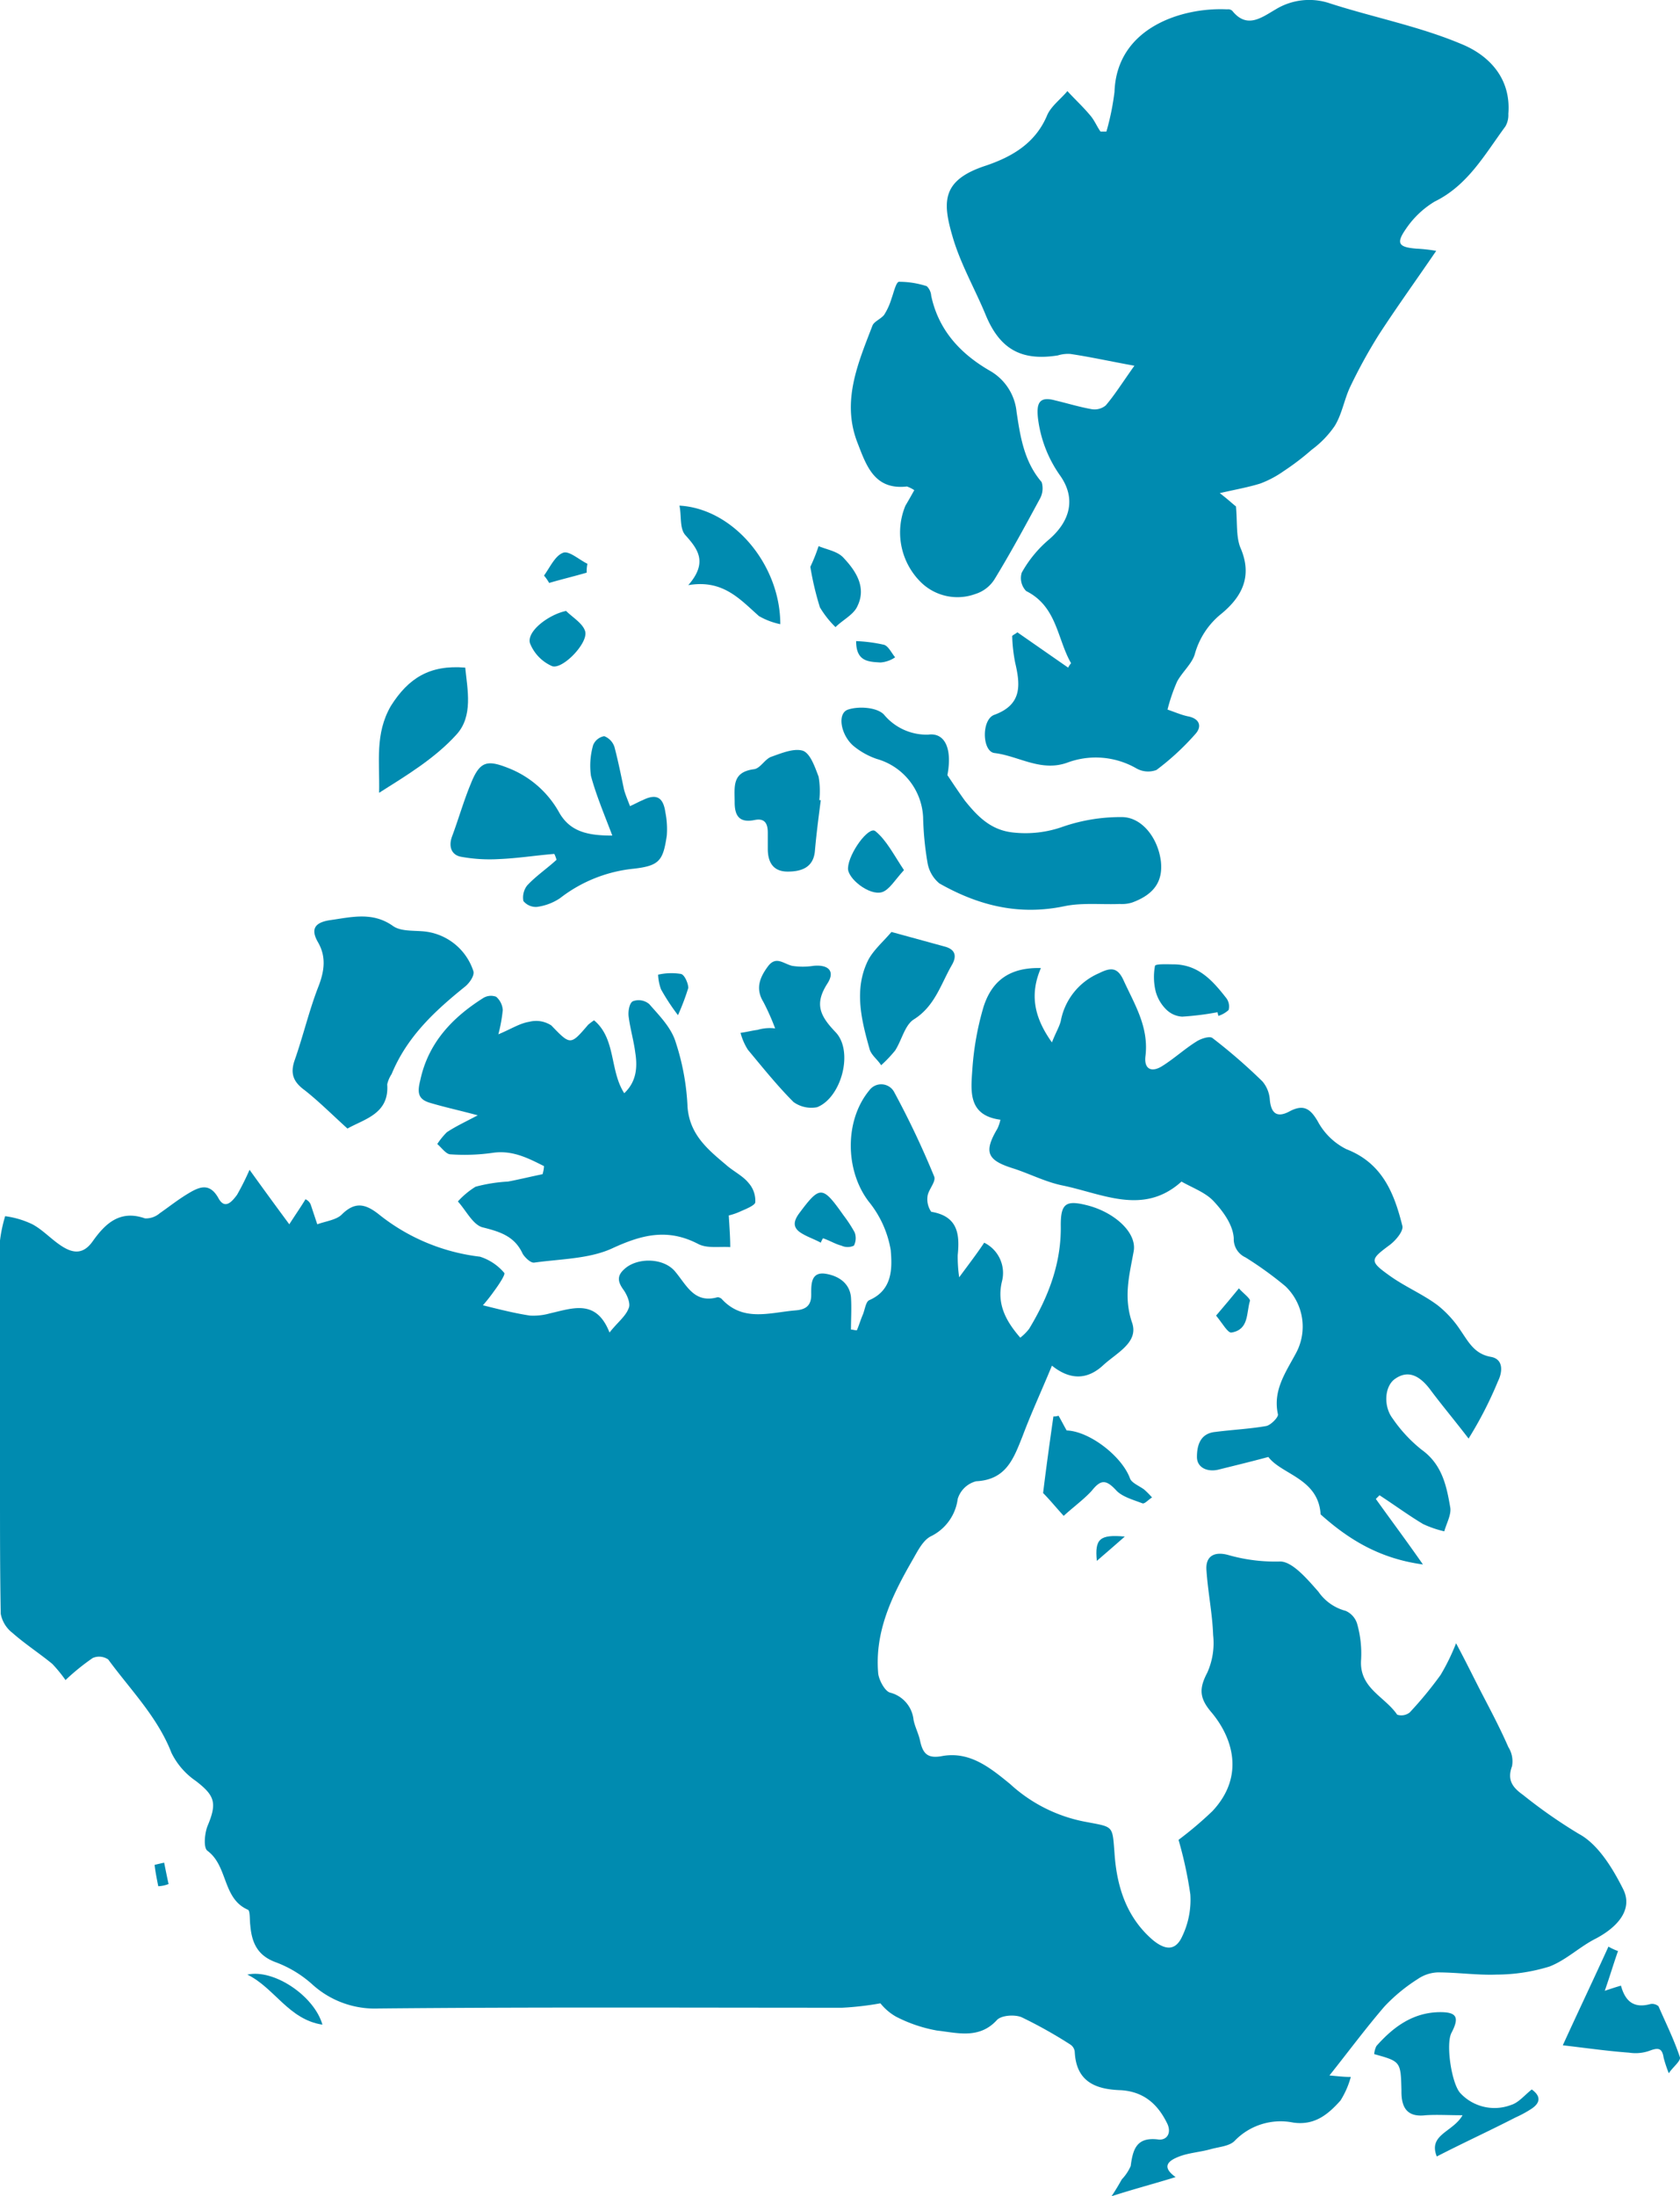 <svg id="Layer_1" data-name="Layer 1" xmlns="http://www.w3.org/2000/svg" viewBox="0 0 228.22 298.27"><defs><style>.cls-1{fill:#008BB0;}</style></defs><title>CountryCANADA</title><g id="Fellows"><g id="Canada"><path class="cls-1" d="M318.42,311.59c-1.4-2.8-3.4-6.1-6-7.5a68.59,68.59,0,0,1-7.6-5.3c-1.4-1-2.2-2-1.5-3.9a3.61,3.61,0,0,0-.5-2.6c-1-2.3-2.2-4.6-3.4-6.9s-2.2-4.4-3.7-7.2a28.86,28.86,0,0,1-2.1,4.3,51.74,51.74,0,0,1-4.2,5.1,1.83,1.83,0,0,1-1.7.3c-1.7-2.5-5.2-3.6-4.9-7.5a14.76,14.76,0,0,0-.5-4.7,2.81,2.81,0,0,0-1.6-1.9,6.51,6.51,0,0,1-3.7-2.6c-1.5-1.7-3.6-4.2-5.3-4.1a23.2,23.2,0,0,1-7-.9c-1.9-.5-3.1.2-2.9,2.2,0.2,2.9.8,5.8,0.9,8.7a9.83,9.83,0,0,1-.8,5.1c-1.1,2.1-1.1,3.4.5,5.3,2.9,3.4,4.7,8.7.2,13.5a50.38,50.38,0,0,1-4.6,3.9,54.82,54.82,0,0,1,1.6,7.4,11.41,11.41,0,0,1-1.1,5.7c-0.9,2-2.3,1.9-4,.5-3.6-3.1-4.9-7.3-5.2-11.8-0.3-3.9-.1-3.5-4.2-4.3a20.8,20.8,0,0,1-10-5.1c-2.7-2.2-5.4-4.4-9.1-3.8-2,.4-2.7-0.2-3.1-2-0.2-1-.7-1.9-0.9-2.9a4.26,4.26,0,0,0-3.2-3.7c-0.7-.2-1.5-1.7-1.6-2.6-0.5-5.7,1.9-10.6,4.6-15.3,0.7-1.2,1.4-2.7,2.5-3.3a6.59,6.59,0,0,0,3.7-5.1,3.54,3.54,0,0,1,2.5-2.4c4.1-.2,5.1-3.1,6.3-6.1,1.2-3.2,2.6-6.2,4-9.6,2.5,2,4.8,1.9,6.9,0,1.8-1.7,4.9-3.1,4-5.8-1.2-3.5-.4-6.4.2-9.7,0.5-2.6-2.7-5.4-6.4-6.3-2.8-.7-3.5-0.2-3.5,2.7,0.1,5.2-1.7,9.8-4.3,14.1a6.81,6.81,0,0,1-1.2,1.2c-2-2.3-3.2-4.6-2.5-7.6a4.58,4.58,0,0,0-2.4-5.3c-1,1.5-2,2.8-3.4,4.7a19.78,19.78,0,0,1-.2-3c0.3-2.9,0-5.3-3.6-5.9a3,3,0,0,1-.5-2.1c0.1-.9,1.2-2,0.9-2.7a118.71,118.71,0,0,0-5.4-11.4,2,2,0,0,0-3.4-.3c-3.4,4.1-3.3,10.9-.1,15.1a14.16,14.16,0,0,1,3,6.6c0.2,2.4.3,5.4-2.9,6.8-0.5.2-.6,1.3-0.9,2s-0.5,1.4-.8,2.1c-0.3,0-.5-0.1-0.8-0.1,0-1.5.1-2.9,0-4.4-0.2-2.1-2-3-3.6-3.2-1.9-.2-1.8,1.6-1.8,2.9,0,1.5-.8,2-2.2,2.1-3.5.3-7.1,1.6-10-1.6a1.06,1.06,0,0,0-.5-0.2c-3.2.9-4.2-1.6-5.8-3.5s-5.2-1.9-6.9-.3c-1,.9-0.9,1.7-0.1,2.8,0.5,0.7,1,1.9.7,2.5-0.4,1.1-1.5,1.9-2.6,3.3-1.8-4.6-5-3.3-8.1-2.6a8.31,8.31,0,0,1-2.7.3c-2-.3-4-0.8-6.4-1.4a22.54,22.54,0,0,0,1.5-1.9c0.6-.8,1.6-2.3,1.4-2.5a7.14,7.14,0,0,0-3.3-2.2,27,27,0,0,1-13.8-5.8c-1.8-1.4-3.2-1.7-5,.1-0.7.7-2.2,0.9-3.3,1.3l-0.9-2.7a1.38,1.38,0,0,0-.7-0.7c-0.6,1-1.3,2-2.2,3.4-2-2.7-3.6-4.9-5.4-7.4a35.59,35.59,0,0,1-1.7,3.4c-0.6.8-1.6,2.1-2.5,0.5-1.2-2.2-2.6-1.6-4.1-.7s-2.6,1.8-3.9,2.7a2.88,2.88,0,0,1-2,.7c-3.4-1.2-5.4.7-7.1,3.1-1.2,1.7-2.5,1.7-4,.8s-2.7-2.3-4.2-3.1a12.13,12.13,0,0,0-3.7-1.1,19.42,19.42,0,0,0-.7,3.3v34.2c0,5.5,0,11,.1,16.5a4.26,4.26,0,0,0,1.6,2.6c1.7,1.5,3.7,2.8,5.4,4.2a19.17,19.17,0,0,1,1.8,2.2,30.5,30.5,0,0,1,3.7-3,2.2,2.2,0,0,1,2.1.2c3,4.1,6.7,7.8,8.6,12.7a9.9,9.9,0,0,0,3.3,3.8c2.6,2,2.9,3,1.6,6.1-0.4,1-.6,3,0,3.4,2.8,2.1,2,6.5,5.5,8,0.3,0.2.2,1.4,0.3,2.1,0.2,2.4,1,4.1,3.4,5a15.51,15.51,0,0,1,5.1,3.1,12.62,12.62,0,0,0,9,3.2c21-.2,41.9-0.1,62.9-0.1a41.23,41.23,0,0,0,5.2-.6,7.41,7.41,0,0,0,2.1,1.8,19.53,19.53,0,0,0,5.6,1.9c2.7,0.3,5.7,1.2,8.1-1.4,0.6-.7,2.5-0.8,3.4-0.4a61.5,61.5,0,0,1,6.6,3.7,1.33,1.33,0,0,1,.6,1c0.2,4.1,2.9,5.1,6.3,5.2,3,0.2,4.9,1.8,6.2,4.4,0.7,1.3.1,2.4-1.1,2.3-3-.4-3.5,1.3-3.8,3.6a6.28,6.28,0,0,1-1.2,1.8c-0.4.7-.8,1.4-1.4,2.3,3.1-1,5.8-1.7,8.7-2.6-2.1-1.5-.8-2.3.5-2.8s2.9-.6,4.3-1c1.1-.3,2.5-0.4,3.2-1.1a8.67,8.67,0,0,1,8-2.5c2.9,0.4,4.7-1.1,6.4-3a11.86,11.86,0,0,0,1.4-3.2c-1,0-1.7-.1-2.9-0.2,2.7-3.4,5-6.5,7.5-9.4a23.38,23.38,0,0,1,4.5-3.7,5.12,5.12,0,0,1,2.7-.9c2.7,0,5.4.4,8,.3a24.62,24.62,0,0,0,7.2-1.1c2.3-.9,4.1-2.7,6.3-3.8C317.92,316.59,319.72,314.19,318.42,311.59Z" transform="translate(-97.92 -55.02)"/><path class="cls-1" d="M231.82,97.79c1.9,4.6,4.8,6.3,9.8,5.5a4.68,4.68,0,0,1,1.7-.2c2.7,0.4,5.4,1,8.7,1.6-1.7,2.4-2.7,4-3.9,5.4a2.39,2.39,0,0,1-1.9.5c-1.7-.3-3.3-0.8-5-1.2-2.2-.6-2.5.5-2.3,2.4a17,17,0,0,0,3,7.8c2.2,3.1,1.4,6.2-1.5,8.7a16.21,16.21,0,0,0-3.7,4.5,2.51,2.51,0,0,0,.6,2.5c4.2,2.1,4.2,6.5,6.1,9.8a3.11,3.11,0,0,0-.4.6l-6.9-4.8c-0.2.2-.5,0.3-0.7,0.5a22,22,0,0,0,.4,3.6c0.7,3,1,5.7-2.8,7.1-1.8.6-1.7,5,0,5.2,3.3,0.4,6.3,2.6,9.9,1.3a11.07,11.07,0,0,1,9.4.8,3.23,3.23,0,0,0,2.7.2,35,35,0,0,0,5.3-4.9c0.9-1,.6-2.1-1.1-2.4-0.9-.2-1.8-0.6-2.7-0.9a24.3,24.3,0,0,1,1.3-3.8c0.7-1.3,2-2.4,2.4-3.7a10.64,10.64,0,0,1,3.6-5.5c2.8-2.3,4.3-5.1,2.6-9-0.6-1.5-.4-3.4-0.6-5.6-0.3-.2-0.9-0.8-2.2-1.8,2.2-.5,3.9-0.8,5.5-1.3a14.09,14.09,0,0,0,3.2-1.7,34.71,34.71,0,0,0,3.8-2.9,13.43,13.43,0,0,0,3.1-3.2c1-1.6,1.3-3.6,2.1-5.3a70.37,70.37,0,0,1,3.9-7.1c2.4-3.7,5-7.3,7.8-11.4a21.17,21.17,0,0,0-2.7-.3c-2.4-.2-2.8-0.7-1.4-2.7a12.44,12.44,0,0,1,3.9-3.7c4.5-2.2,6.8-6.4,9.6-10.2a3.06,3.06,0,0,0,.4-1.7c0.4-4.9-2.7-8-6.4-9.5-5.7-2.4-11.9-3.6-17.8-5.5a8.74,8.74,0,0,0-7.4.8c-1.9,1.1-3.9,2.7-5.9.2a0.84,0.84,0,0,0-.7-0.2c-6-.3-15,2.4-15.3,11.2a34.49,34.49,0,0,1-1.1,5.4h-0.8c-0.5-.7-0.8-1.5-1.4-2.2-1-1.2-2.1-2.2-3.1-3.3-0.9,1.1-2.3,2.1-2.8,3.4-1.6,3.7-4.7,5.5-8.2,6.7-6.2,2-6,5-4.5,10C228.52,91.09,230.42,94.39,231.82,97.79Z" transform="translate(-97.92 -55.02)"/><path class="cls-1" d="M287.42,242.29c1.7-1.2,3.3-.6,4.9,1.6,1.5,2,3.1,3.9,5.1,6.5a52.93,52.93,0,0,0,4-7.8c0.6-1.2.8-3-1-3.3-2.2-.4-3-2-4.1-3.6a14.45,14.45,0,0,0-3.1-3.4c-2-1.5-4.4-2.5-6.5-4-2.8-2-2.7-2.2,0-4.2,0.8-.6,1.9-1.9,1.7-2.6-1.1-4.4-2.7-8.5-7.6-10.4a8.93,8.93,0,0,1-3.9-3.8c-1-1.7-1.9-2.3-3.7-1.4-1.6.9-2.6,0.6-2.8-1.5a4.3,4.3,0,0,0-1-2.5,75.6,75.6,0,0,0-6.8-5.9c-0.4-.3-1.6.1-2.2,0.5-1.6,1-3,2.3-4.6,3.3-1.4.9-2.5,0.5-2.3-1.3,0.5-4-1.5-7.1-3-10.4-0.8-1.7-1.7-1.7-3.3-.9a8.83,8.83,0,0,0-5.2,6.5c-0.2.8-.7,1.6-1.2,2.9-2.5-3.5-3-6.6-1.5-10.1-4-.1-6.6,1.5-7.8,5.3a39.1,39.1,0,0,0-1.5,8.3c-0.2,3-.7,6.4,3.8,7a5.48,5.48,0,0,1-.4,1.2c-1.9,3.2-1.4,4.3,2.1,5.4,2.2,0.7,4.3,1.8,6.6,2.3,5.5,1.1,11.1,4.2,16.3-.5,1.6,0.9,3.3,1.5,4.4,2.7,1.3,1.4,2.6,3.2,2.7,5a2.73,2.73,0,0,0,1.6,2.6,49.06,49.06,0,0,1,5.4,3.9,7.58,7.58,0,0,1,1.4,9.2c-1.4,2.6-3.1,5-2.4,8.2,0.1,0.4-1,1.5-1.6,1.6-2.3.4-4.6,0.5-6.9,0.8-2.1.2-2.5,1.9-2.5,3.4s1.5,2.1,3,1.7c2-.5,4.1-1,6.7-1.7,1.8,2.4,6.8,2.9,7.1,7.8,3.8,3.4,8,6,13.9,6.8-2.3-3.3-4.4-6.1-6.4-8.9l0.5-.5c2,1.3,3.9,2.7,5.9,3.9a14.19,14.19,0,0,0,2.9,1c0.3-1.1,1-2.3.8-3.3-0.5-2.9-1.1-5.8-3.9-7.8a19.48,19.48,0,0,1-3.9-4.2C285.82,246,286,243.29,287.42,242.29Z" transform="translate(-97.92 -55.02)"/><path class="cls-1" d="M200.52,218.29a3.61,3.61,0,0,0-.9-2.6c-0.8-1-2.1-1.6-3.1-2.5-2.5-2.1-4.9-4.1-5.2-7.8a32.56,32.56,0,0,0-1.6-8.8c-0.6-2-2.2-3.6-3.6-5.2a2.22,2.22,0,0,0-2.2-.4c-0.5.2-.7,1.4-0.6,2.1,0.2,1.6.7,3.3,0.9,4.9,0.3,1.9.2,3.9-1.5,5.5-2-3.1-1.1-7.4-4.1-9.9a8.11,8.11,0,0,0-.8.6c-2.4,2.8-2.4,2.8-5,.1a3.75,3.75,0,0,0-3-.5c-1.3.2-2.5,1-4.2,1.7a21.49,21.49,0,0,0,.6-3.3,2.62,2.62,0,0,0-.9-1.8,2,2,0,0,0-1.8.2c-4.1,2.6-7.4,6-8.5,11.1-0.4,1.6-.4,2.6,1.3,3.1,2,0.6,3.9,1,6.5,1.7-1.7.9-3,1.5-4.2,2.3a10.1,10.1,0,0,0-1.3,1.6c0.6,0.5,1.2,1.4,1.8,1.4a27.2,27.2,0,0,0,5.7-.2c2.7-.4,4.8.7,7,1.8a4.25,4.25,0,0,1-.2,1.1c-1.5.3-3.1,0.7-4.7,1a21.26,21.26,0,0,0-4.4.7,11.09,11.09,0,0,0-2.4,2c1.1,1.2,2,3.1,3.3,3.5,2.4,0.6,4.4,1.2,5.5,3.6,0.3,0.5,1.1,1.3,1.6,1.2,3.6-.5,7.4-0.5,10.5-1.9,4.1-1.9,7.6-2.8,11.8-.6,1.2,0.6,2.9.3,4.3,0.4,0-1.3-.1-2.6-0.2-4.3a8.8,8.8,0,0,0,1.7-.6C199.32,219.19,200.52,218.69,200.52,218.29Z" transform="translate(-97.92 -55.02)"/><path class="cls-1" d="M221.12,121.09a4.17,4.17,0,0,1,1,.5q-0.75,1.35-1.2,2.1a9.49,9.49,0,0,0,1.9,10.2,7.09,7.09,0,0,0,7.6,1.8,4.74,4.74,0,0,0,2.6-2c2.2-3.6,4.2-7.3,6.2-11a2.9,2.9,0,0,0,.2-2.2c-2.4-2.8-2.9-6.2-3.4-9.5a7.24,7.24,0,0,0-3.6-5.6c-4-2.3-7-5.5-8-10.2a2,2,0,0,0-.6-1.3,12.09,12.09,0,0,0-3.8-.6c-0.4.1-.7,1.5-1,2.3a8.75,8.75,0,0,1-1,2.2c-0.5.6-1.4,0.9-1.6,1.5-2,5.2-4.2,10.3-2,15.9C215.62,118.29,216.72,121.59,221.12,121.09Z" transform="translate(-97.92 -55.02)"/><path class="cls-1" d="M242.52,178.09c2.4-.5,5-0.2,7.5-0.3a4.68,4.68,0,0,0,1.7-.2c3-1.1,4.2-2.9,3.9-5.6-0.4-3.2-2.6-6-5.3-6a24,24,0,0,0-8,1.3,15.12,15.12,0,0,1-6.7.8c-3.1-.3-4.9-2.2-6.6-4.3-0.8-1.1-1.6-2.3-2.4-3.5,0.7-3.7-.4-5.8-2.6-5.5a7.52,7.52,0,0,1-6-2.7c-0.9-1-3.4-1.2-4.9-.7s-1,3.4.7,4.9a10.14,10.14,0,0,0,3.2,1.8,8.65,8.65,0,0,1,6.3,7.9,42,42,0,0,0,.6,6.2,4.65,4.65,0,0,0,1.6,2.8C230.82,178,236.32,179.39,242.52,178.09Z" transform="translate(-97.92 -55.02)"/><path class="cls-1" d="M139.32,203.09c1.9,1.5,3.6,3.2,5.8,5.2,2.3-1.3,5.7-2,5.4-6a4.24,4.24,0,0,1,.6-1.4c2.1-5.1,5.9-8.6,10-11.9,0.6-.5,1.3-1.5,1.1-2.1a7.87,7.87,0,0,0-7-5.4c-1.3-.1-2.9,0-3.9-0.7-2.8-2-5.7-1.2-8.6-.8-1.9.3-2.7,1.1-1.6,3s0.9,3.8.1,5.9c-1.3,3.3-2.1,6.8-3.3,10.2C137.32,200.89,137.82,202,139.32,203.09Z" transform="translate(-97.92 -55.02)"/><path class="cls-1" d="M160.62,171.39a21.55,21.55,0,0,0,5.1.3c2.5-.1,5-0.5,7.5-0.7a4.12,4.12,0,0,1,.3.8c-1.3,1.2-2.8,2.2-4,3.5a2.67,2.67,0,0,0-.5,2.1,2.2,2.2,0,0,0,1.8.8A7.33,7.33,0,0,0,174,177a19.48,19.48,0,0,1,10-4c3.5-.4,4-1.1,4.5-4.5a11.73,11.73,0,0,0-.2-3.2c-0.3-2.1-1.3-2.5-3.1-1.6-0.5.2-1,.5-1.7,0.8-0.3-.8-0.6-1.5-0.8-2.2-0.4-1.9-.8-3.9-1.3-5.8A2.33,2.33,0,0,0,180,155a2,2,0,0,0-1.5,1.2,10.1,10.1,0,0,0-.3,4.2c0.7,2.6,1.8,5.2,2.9,8.1-3.3,0-5.7-.5-7.2-3.1a13.52,13.52,0,0,0-7-6.1c-2.8-1.1-3.8-.9-5,2.1-1,2.4-1.7,4.9-2.6,7.3C158.82,170.09,159.32,171.19,160.62,171.39Z" transform="translate(-97.92 -55.02)"/><path class="cls-1" d="M208.92,205.39c3.3-1.3,5-7.6,2.5-10.2-2.1-2.2-2.9-3.8-1.1-6.6,1.1-1.7.1-2.6-1.9-2.4a9.4,9.4,0,0,1-2.9,0c-1.2-.3-2.2-1.4-3.3.1s-1.7,3-.6,4.8a31.72,31.72,0,0,1,1.6,3.6,5.81,5.81,0,0,0-2.4.2c-0.8.1-1.5,0.3-2.3,0.4a8,8,0,0,0,1,2.3c2,2.4,4,4.9,6.2,7.1A4.14,4.14,0,0,0,208.92,205.39Z" transform="translate(-97.92 -55.02)"/><path class="cls-1" d="M306,338.79c-1,.8-1.8,1.8-2.8,2.1a6.34,6.34,0,0,1-6.9-1.6c-1.2-1.3-2-6.7-1.2-8.2,1.1-2.1.7-2.8-1.5-2.8-3.7,0-6.4,2-8.7,4.6a2.9,2.9,0,0,0-.3,1.1c3.6,1,3.6,1,3.7,4.9v0.2c0,2.2.8,3.5,3.3,3.2,1.5-.1,3,0,5,0-1.3,2.3-4.7,2.6-3.5,5.6,3.7-1.9,7.2-3.5,10.7-5.3a15.45,15.45,0,0,0,2.2-1.2C307.32,340.49,307.12,339.59,306,338.79Z" transform="translate(-97.92 -55.02)"/><path class="cls-1" d="M217.62,199.69a18,18,0,0,0,1.9-2c0.9-1.4,1.3-3.4,2.5-4.2,2.9-1.8,3.7-4.8,5.2-7.4,0.7-1.2.5-2.1-.9-2.5l-7.3-2c-1.1,1.3-2.5,2.5-3.2,3.9-1.9,3.9-.9,8,0.2,11.9C216.22,198.29,217.12,198.89,217.62,199.69Z" transform="translate(-97.92 -55.02)"/><path class="cls-1" d="M200.32,159.49c-3,.4-2.6,2.4-2.6,4.5,0,1.9.7,2.8,2.7,2.4,1.4-.3,1.8.5,1.8,1.7v2.2c0,1.8.7,3.1,2.7,3.1,1.8,0,3.5-.5,3.7-2.8s0.5-4.6.8-6.9h-0.2a11.33,11.33,0,0,0-.1-3.2c-0.5-1.3-1.1-3.1-2.1-3.5-1.2-.4-2.9.3-4.3,0.8C201.82,158.09,201.22,159.39,200.32,159.49Z" transform="translate(-97.92 -55.02)"/><path class="cls-1" d="M149.42,162.69c3.8-2.4,7.6-4.7,10.5-7.9,2.3-2.5,1.5-6.1,1.2-9.1-4.8-.4-7.7,1.4-10.1,5.2C148.82,154.69,149.52,158.49,149.42,162.69Z" transform="translate(-97.92 -55.02)"/><path class="cls-1" d="M326.12,334.39c-0.8-2.4-1.9-4.6-2.9-6.9a1.32,1.32,0,0,0-1.1-.3c-2.2.6-3.4-.3-4-2.5-0.7.2-1.3,0.4-2.2,0.7,0.7-2,1.2-3.7,1.8-5.4a7.54,7.54,0,0,1-1.3-.6c-2,4.4-4.1,8.8-6.2,13.4,3.4,0.4,6.2.8,9,1a5.68,5.68,0,0,0,2.9-.3c1.1-.4,1.6-0.3,1.8,1a17.23,17.23,0,0,0,.7,2.1C325.12,335.79,326.32,334.89,326.12,334.39Z" transform="translate(-97.92 -55.02)"/><path class="cls-1" d="M191.42,134.49c4.7-.8,7,1.9,9.6,4.2a9.76,9.76,0,0,0,2.9,1.1c0-8.1-6.4-15.7-13.7-16.1,0.3,1.4,0,3.1.8,4C192.72,129.59,194.12,131.39,191.42,134.49Z" transform="translate(-97.92 -55.02)"/><path class="cls-1" d="M254.42,258.39a11.41,11.41,0,0,0-1.1-1.1c-0.7-.5-1.7-0.9-1.9-1.5-1.1-3-5.5-6.4-8.6-6.5-0.4-.7-0.7-1.3-1.1-2a2,2,0,0,1-.7.1c-0.5,3.5-1,7.1-1.4,10.4,0.9,0.9,1.7,1.9,2.8,3.1,1.3-1.2,2.7-2.2,3.8-3.4,1.2-1.5,1.9-1.6,3.3-.1,0.8,0.9,2.3,1.3,3.6,1.8C253.42,259.29,253.92,258.69,254.42,258.39Z" transform="translate(-97.92 -55.02)"/><path class="cls-1" d="M254.92,189.69a5.43,5.43,0,0,0,1.5,2.5,3.33,3.33,0,0,0,2.1.9,39.34,39.34,0,0,0,4.8-.6c0,0.2.1,0.3,0.1,0.5a3.69,3.69,0,0,0,1.4-.8,1.89,1.89,0,0,0-.3-1.6c-1.8-2.3-3.7-4.5-7-4.6-0.9,0-2.6-.1-2.7.2A8.27,8.27,0,0,0,254.92,189.69Z" transform="translate(-97.92 -55.02)"/><path class="cls-1" d="M211.42,140.19c1-1,2.5-1.7,3-2.9,1.2-2.5-.2-4.7-1.9-6.5-0.8-.9-2.2-1.1-3.4-1.6A23.29,23.29,0,0,1,208,132a40.39,40.39,0,0,0,1.3,5.5A13.13,13.13,0,0,0,211.42,140.19Z" transform="translate(-97.92 -55.02)"/><path class="cls-1" d="M217.72,176.19c1-.3,1.8-1.7,3-3-1.4-2.1-2.4-4.1-3.9-5.3-0.9-.7-3.6,3-3.7,5C213,174.29,216,176.69,217.72,176.19Z" transform="translate(-97.92 -55.02)"/><path class="cls-1" d="M172.92,145.49c1.4,0.5,4.9-3.1,4.5-4.7-0.3-1.1-1.7-1.9-2.6-2.8-2.4.5-5.4,2.8-4.9,4.4A5.68,5.68,0,0,0,172.92,145.49Z" transform="translate(-97.92 -55.02)"/><path class="cls-1" d="M206.62,222.39c0.9,0.6,1.9.9,2.8,1.4a3.33,3.33,0,0,1,.3-0.6c0.9,0.3,1.7.8,2.5,1a2,2,0,0,0,1.7,0,2.24,2.24,0,0,0,.1-1.8,18.19,18.19,0,0,0-1.5-2.3c-2.9-4.1-3.2-4.1-6.1-.2C205.72,220.89,205.62,221.69,206.62,222.39Z" transform="translate(-97.92 -55.02)"/><path class="cls-1" d="M131.52,323.19c3.7,1.8,5.6,6.1,10.2,6.8C140.62,326.09,135.12,322.39,131.52,323.19Z" transform="translate(-97.92 -55.02)"/><path class="cls-1" d="M267.72,231.69c0.1-.3-1-1.1-1.5-1.7-0.9,1.1-1.9,2.3-3.1,3.7,0.9,1.1,1.6,2.4,2.1,2.3C267.62,235.59,267.22,233.29,267.72,231.69Z" transform="translate(-97.92 -55.02)"/><path class="cls-1" d="M187.72,189.39a29.19,29.19,0,0,0,2.3,3.5,31.71,31.71,0,0,0,1.4-3.7c0-.6-0.5-1.8-1-1.9a8.1,8.1,0,0,0-3.1.1A6.47,6.47,0,0,0,187.72,189.39Z" transform="translate(-97.92 -55.02)"/><path class="cls-1" d="M177.62,132.79a4.87,4.87,0,0,1,.1-1.2c-1.2-.6-2.5-1.8-3.3-1.5-1.1.4-1.8,2-2.6,3.1a6.07,6.07,0,0,1,.7,1C174.22,133.69,175.92,133.29,177.62,132.79Z" transform="translate(-97.92 -55.02)"/><path class="cls-1" d="M219.52,144.29c-0.5-.6-0.9-1.5-1.5-1.7a20.61,20.61,0,0,0-3.8-.5c0,2.8,1.7,2.8,3.3,2.9A4,4,0,0,0,219.52,144.29Z" transform="translate(-97.92 -55.02)"/><path class="cls-1" d="M246.92,267c1.3-1.1,2.3-2,3.8-3.3C247.32,263.39,246.62,264,246.92,267Z" transform="translate(-97.92 -55.02)"/><path class="cls-1" d="M118.92,308.29c0.1,0.9.3,1.9,0.5,2.9a4.41,4.41,0,0,0,1.4-.3c-0.2-.9-0.4-1.9-0.6-2.9C119.72,308.09,118.92,308.29,118.92,308.29Z" transform="translate(-97.92 -55.02)"/></g></g></svg>
